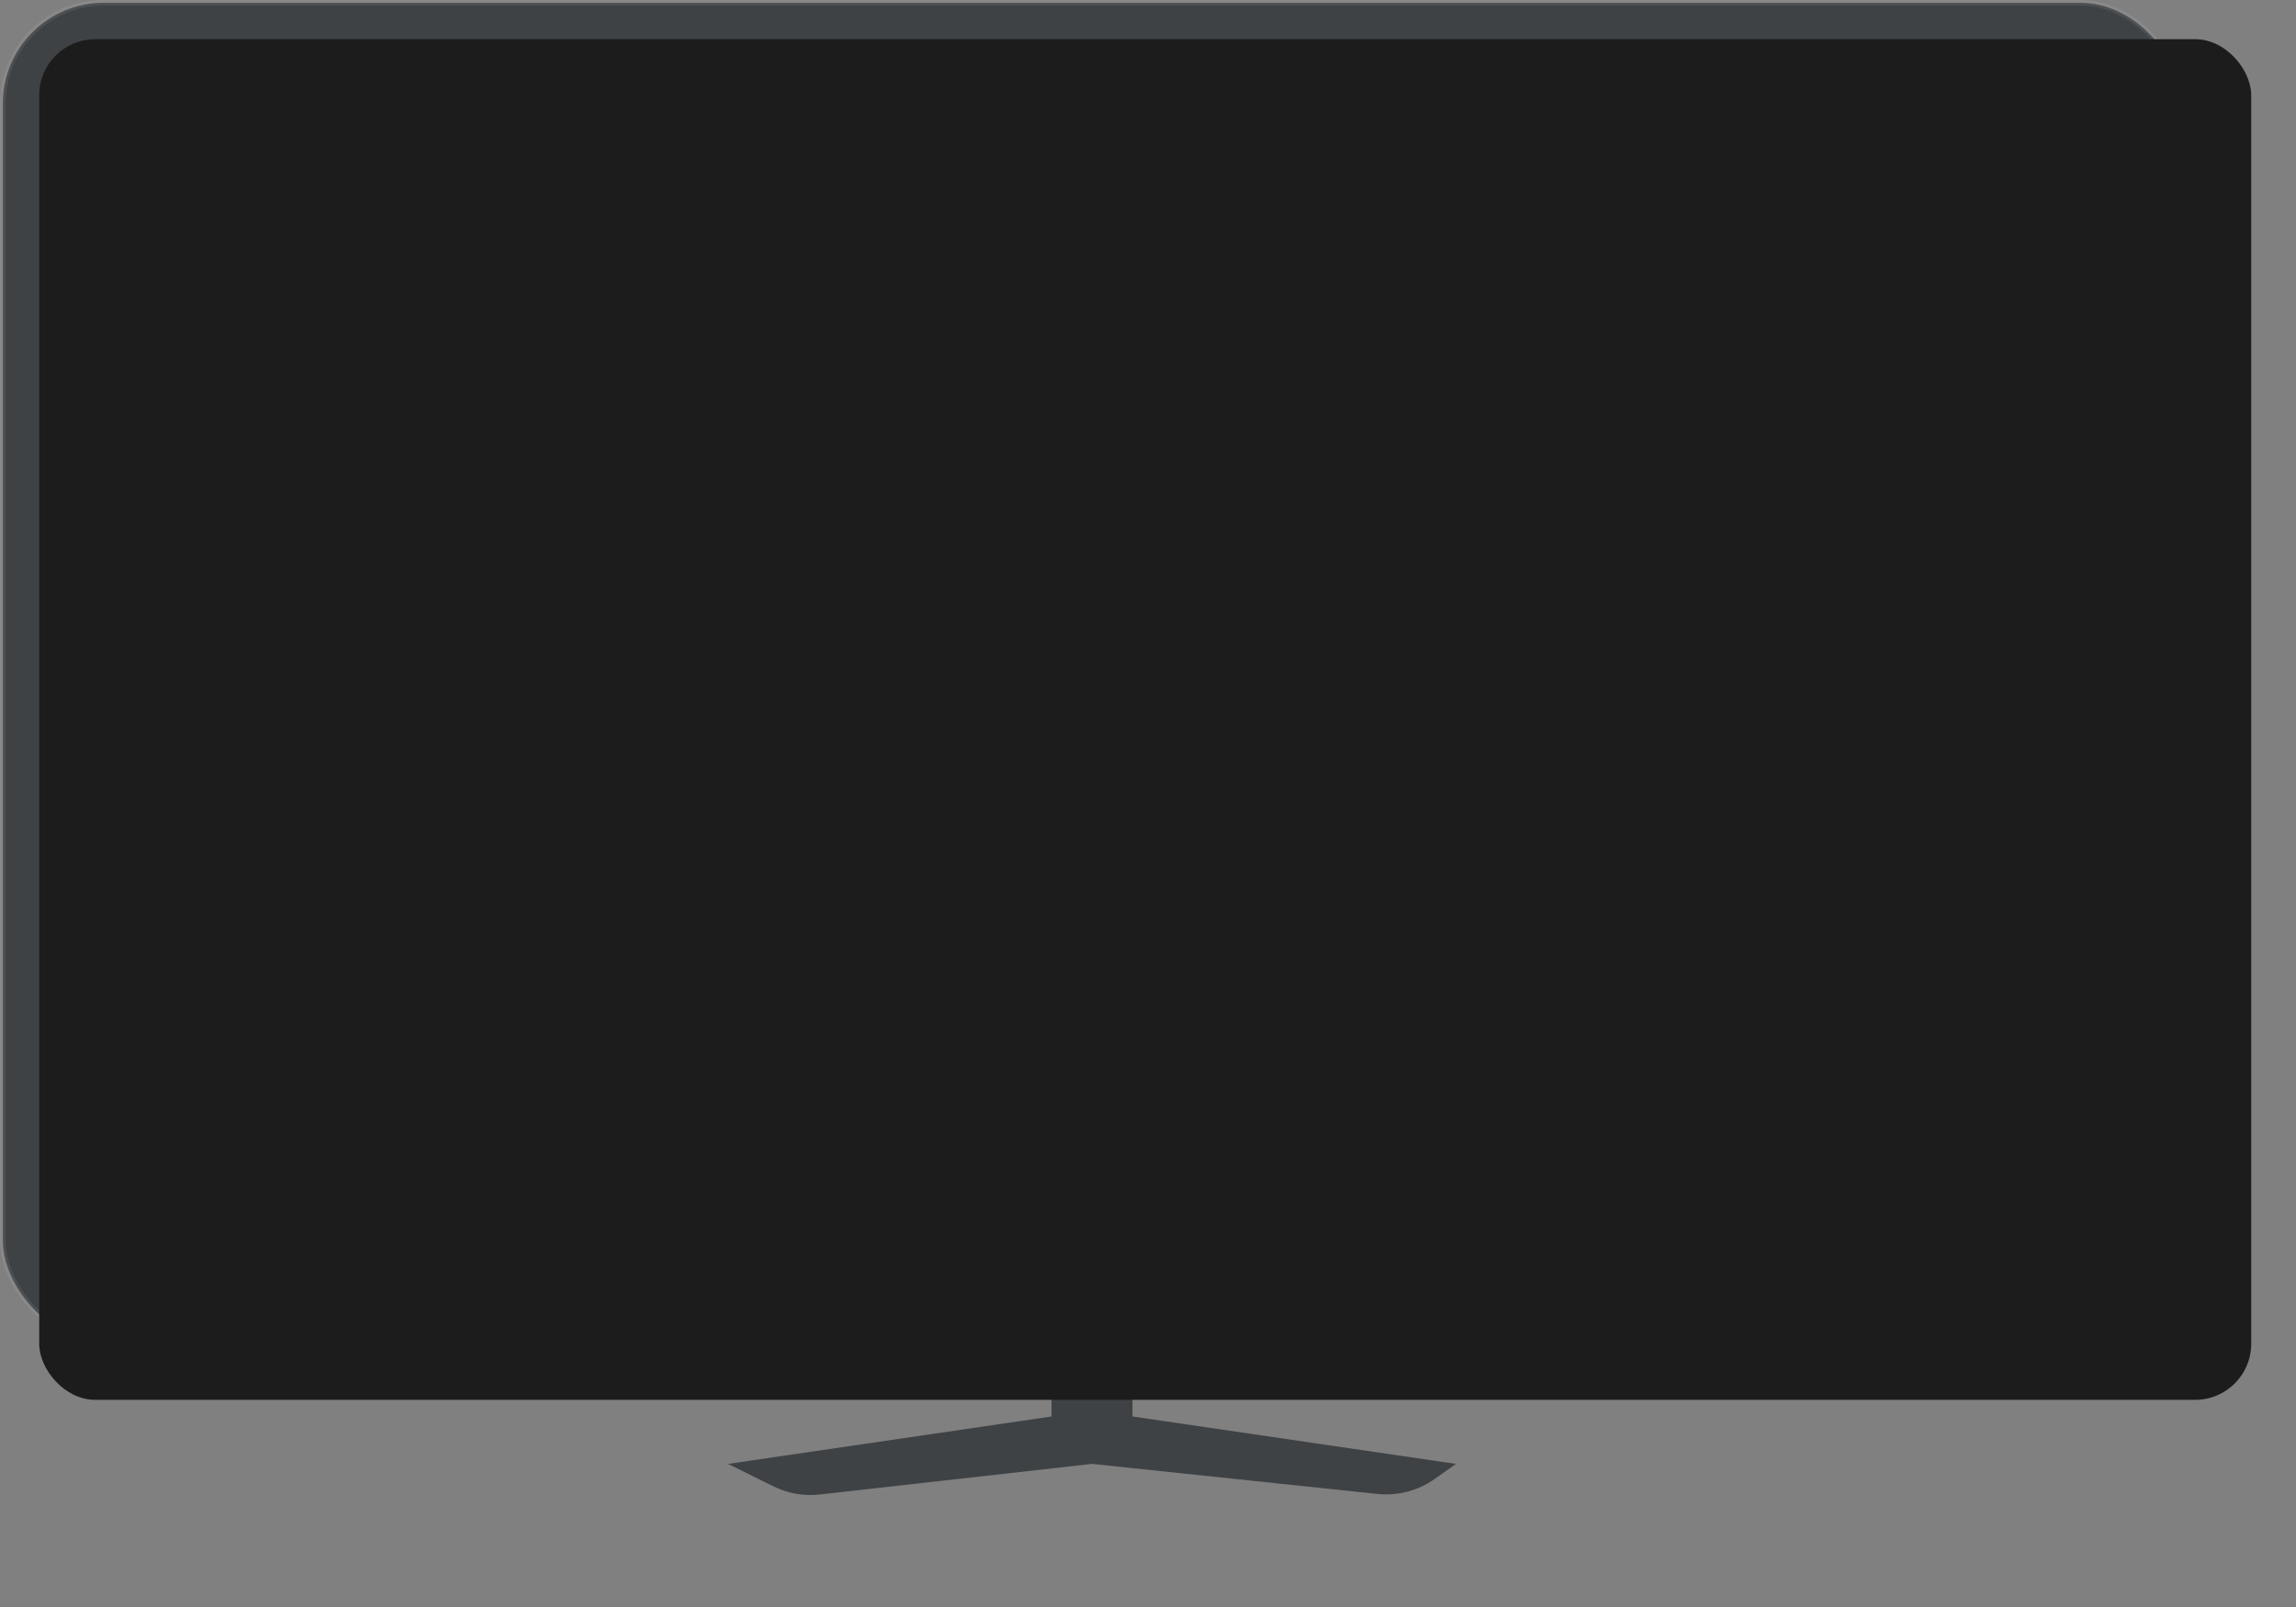 <?xml version="1.0" encoding="UTF-8"?>
<svg width="410px" height="287px" viewBox="0 0 410 287" version="1.1" xmlns="http://www.w3.org/2000/svg" xmlns:xlink="http://www.w3.org/1999/xlink">
    <rect x="0" y="0" width="410" height="287" fill="#808080" stroke="none"/>
    <title>编组 7</title>
    <defs>
        <rect id="path-1" x="7" y="7" width="395" height="243" rx="10"></rect>
    </defs>
    <g id="浅色主题" stroke="none" stroke-width="1" fill="none" fill-rule="evenodd">
        <g id="6影院-投屏成功页面" transform="translate(-765, -407)">
            <g id="Group-4" transform="translate(425, 200)">
                <g id="default" transform="translate(309, 197)">
                    <g id="编组-6" transform="translate(0, 10)">
                        <path d="M233.222,240 L233.222,252.971 L291,261.443 L287.186,264.139 C284.213,266.241 280.578,267.189 276.957,266.808 L226,261.443 L177.416,266.907 C174.557,267.229 171.666,266.721 169.087,265.445 L161,261.443 L218.777,252.971 L218.778,240 L233.222,240 Z" id="形状结合" fill="#3F4245"></path>
                        <g id="编组-7" transform="translate(31, 0)">
                            <rect id="矩形" stroke-opacity="0.076" stroke="#FFFFFF" fill="#3F4245" x="0.5" y="0.5" width="389" height="239" rx="18"></rect>
                            <mask id="mask-2" fill="white">
                                <use xlink:href="#path-1"></use>
                            </mask>
                            <use id="蒙版" fill="#1C1C1C" xlink:href="#path-1"></use>
                        </g>
                    </g>
                </g>
            </g>
        </g>
    </g>
</svg>